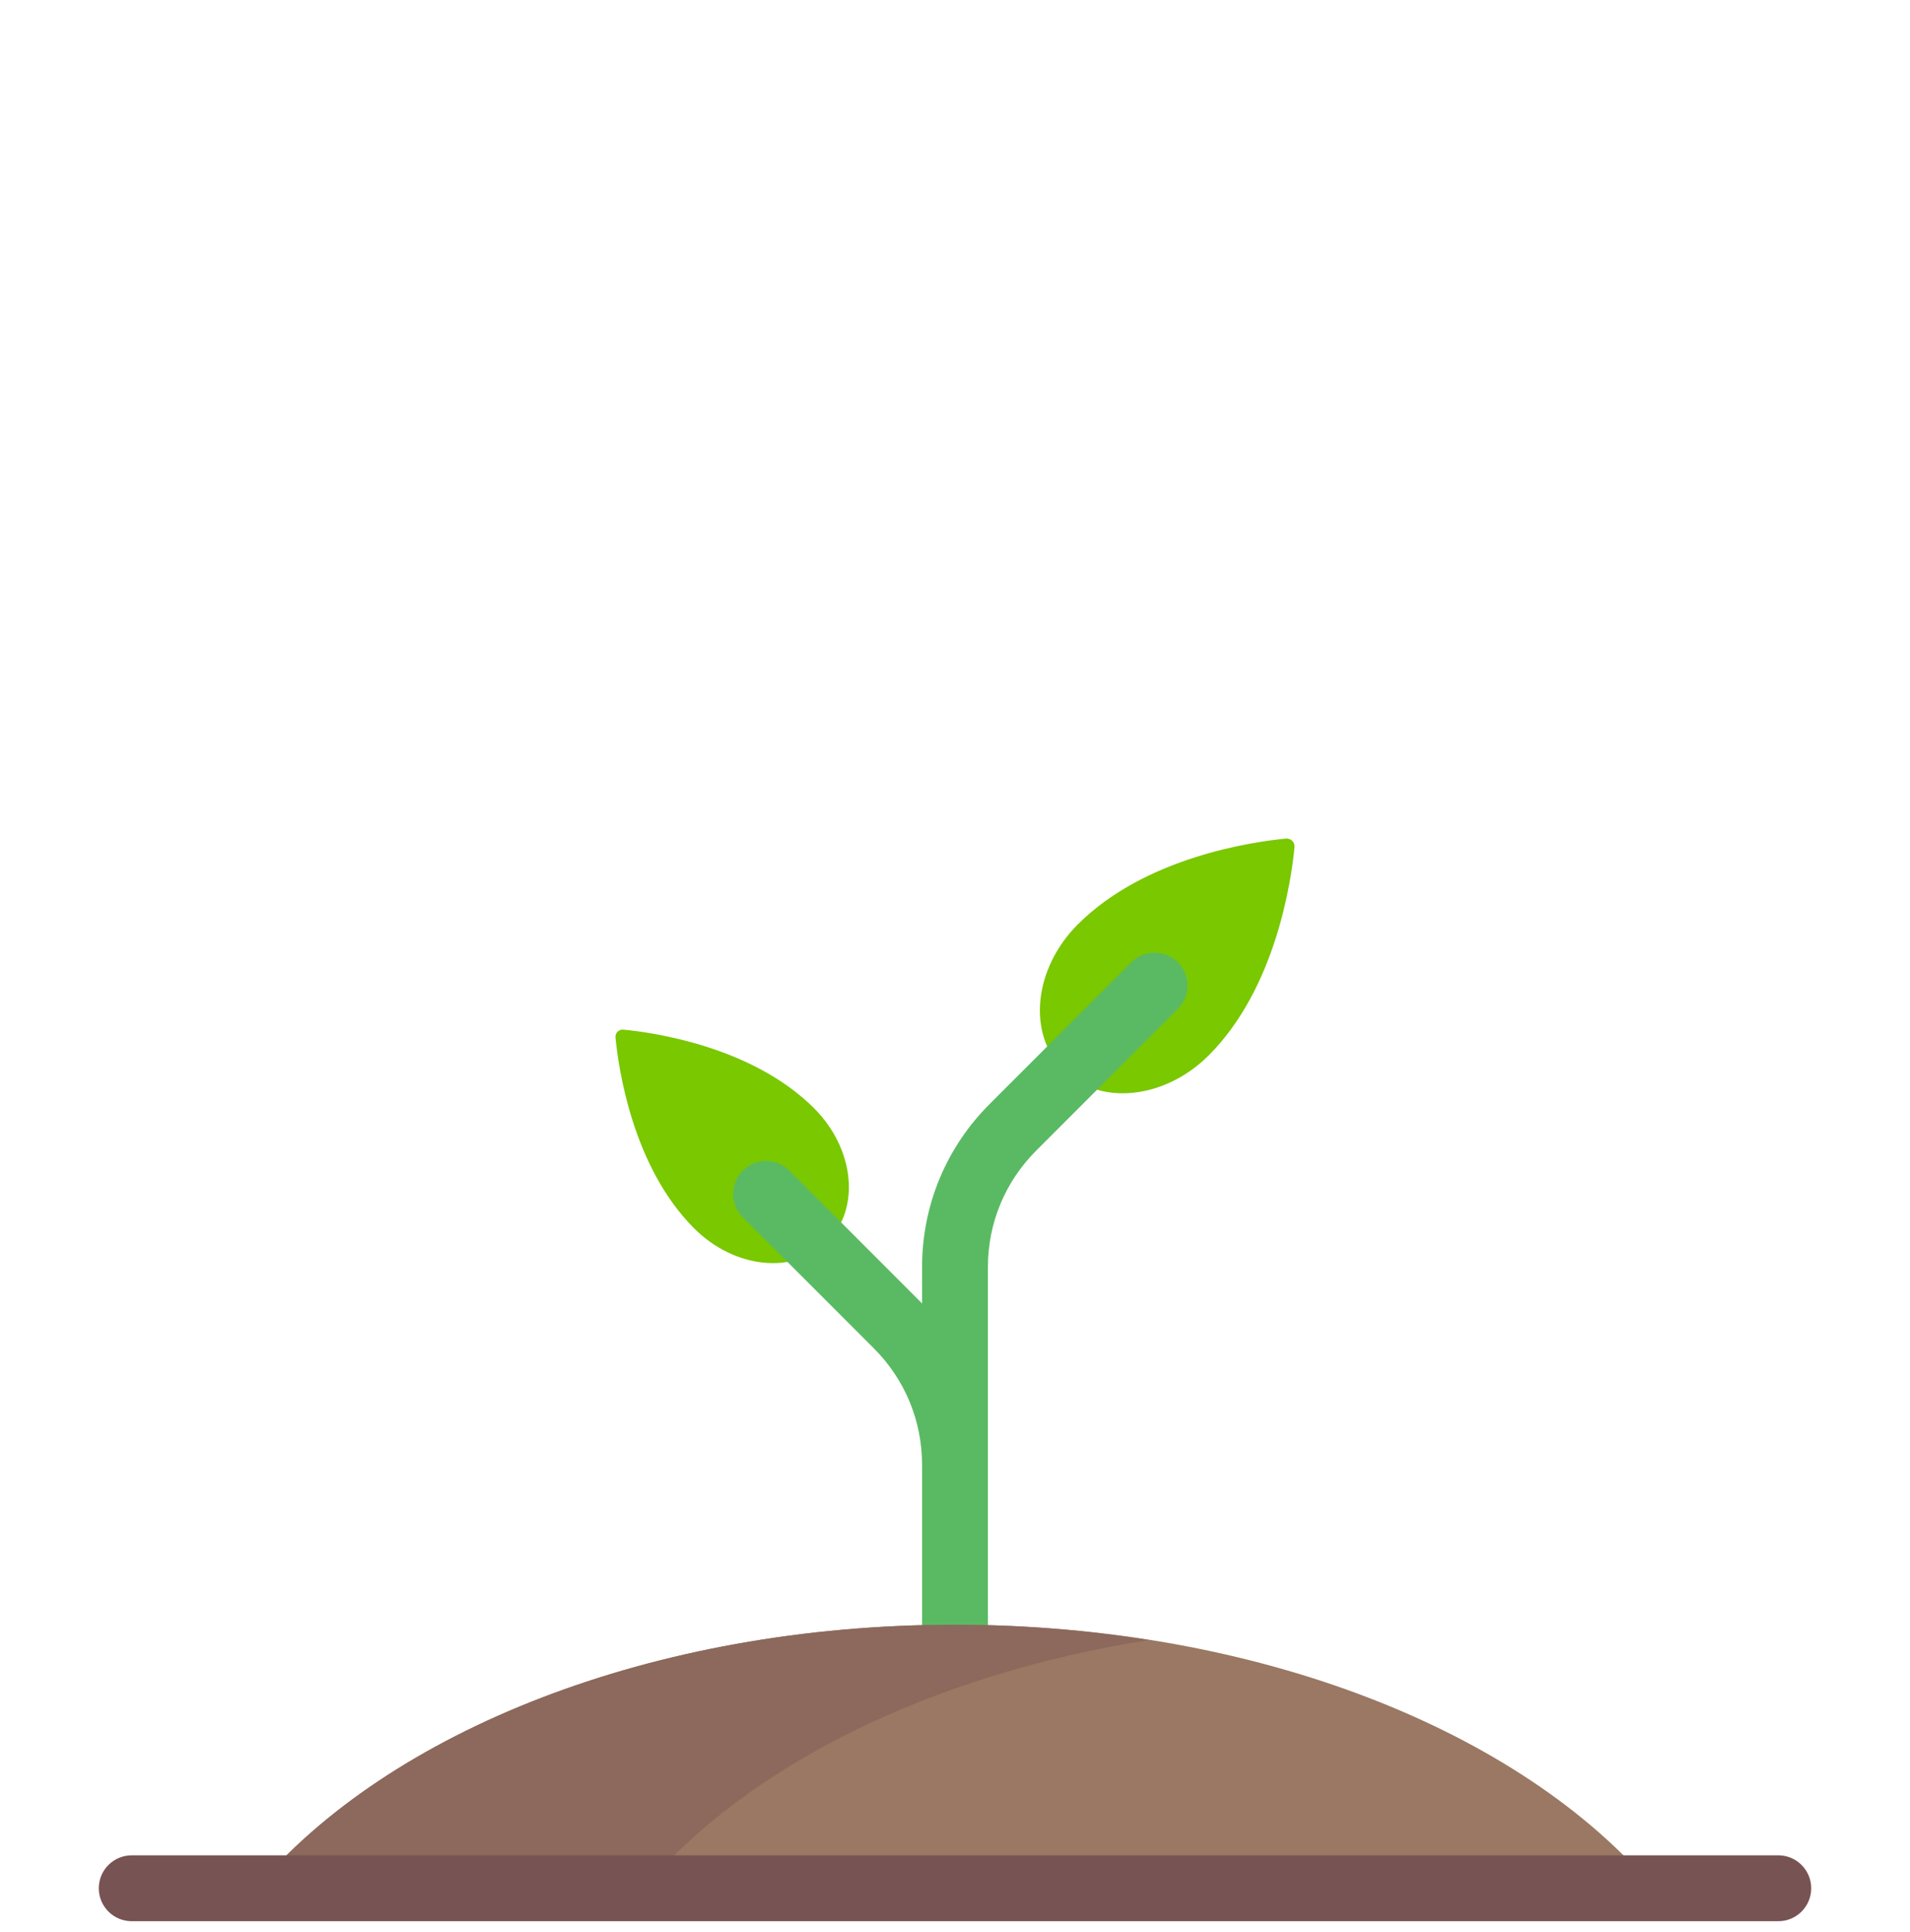 <svg width="90" height="91" viewBox="0 0 90 91" fill="none" xmlns="http://www.w3.org/2000/svg">
<g clip-path="url(#clip0_1_454)">
<path d="M29.002 48.875C28.981 48.659 29.159 48.481 29.375 48.502C30.769 48.635 35.445 49.29 38.361 52.206C40.27 54.116 40.553 56.93 38.991 58.491C37.43 60.053 34.616 59.77 32.706 57.861C29.79 54.945 29.135 50.269 29.002 48.875Z" fill="#79C800"/>
<path d="M60.591 39.502C60.827 39.479 61.021 39.673 60.998 39.909C60.852 41.429 60.138 46.531 56.957 49.712C54.873 51.795 51.804 52.103 50.1 50.4C48.397 48.696 48.705 45.627 50.788 43.543C53.969 40.362 59.071 39.648 60.591 39.502Z" fill="#79C800"/>
<path d="M46.551 78.086L46.551 59.689C46.551 57.616 47.359 55.668 48.824 54.203L55.5 47.527C56.106 46.921 56.106 45.939 55.5 45.333C54.894 44.727 53.912 44.727 53.306 45.333L46.63 52.008C44.578 54.059 43.448 56.787 43.448 59.69V61.406C43.42 61.378 43.397 61.347 43.369 61.319L37.195 55.144C36.589 54.538 35.606 54.538 35 55.144C34.394 55.75 34.394 56.732 35 57.338L41.175 63.514C42.64 64.978 43.448 66.927 43.448 69L43.448 78.086H46.551Z" fill="#5ABA63"/>
<path d="M77.937 88.948C71.692 81.567 59.289 76.534 45 76.534C30.711 76.534 18.308 81.567 12.063 88.948" fill="#9A7863"/>
<path d="M54.135 77.254C51.21 76.793 48.155 76.534 45 76.534C30.711 76.534 18.308 81.567 12.063 88.948H30.332C35.198 83.197 43.812 78.884 54.135 77.254Z" fill="#8C695C"/>
<path d="M83.793 90.5H6.207C5.349 90.5 4.655 89.805 4.655 88.948C4.655 88.091 5.349 87.396 6.207 87.396H83.793C84.651 87.396 85.345 88.091 85.345 88.948C85.345 89.805 84.651 90.5 83.793 90.5Z" fill="#785353"/>
</g>
<defs>
<clipPath id="clip0_1_454">
<rect width="90" height="90" fill="white" transform="translate(0 0.5)"/>
</clipPath>
</defs>
</svg>
